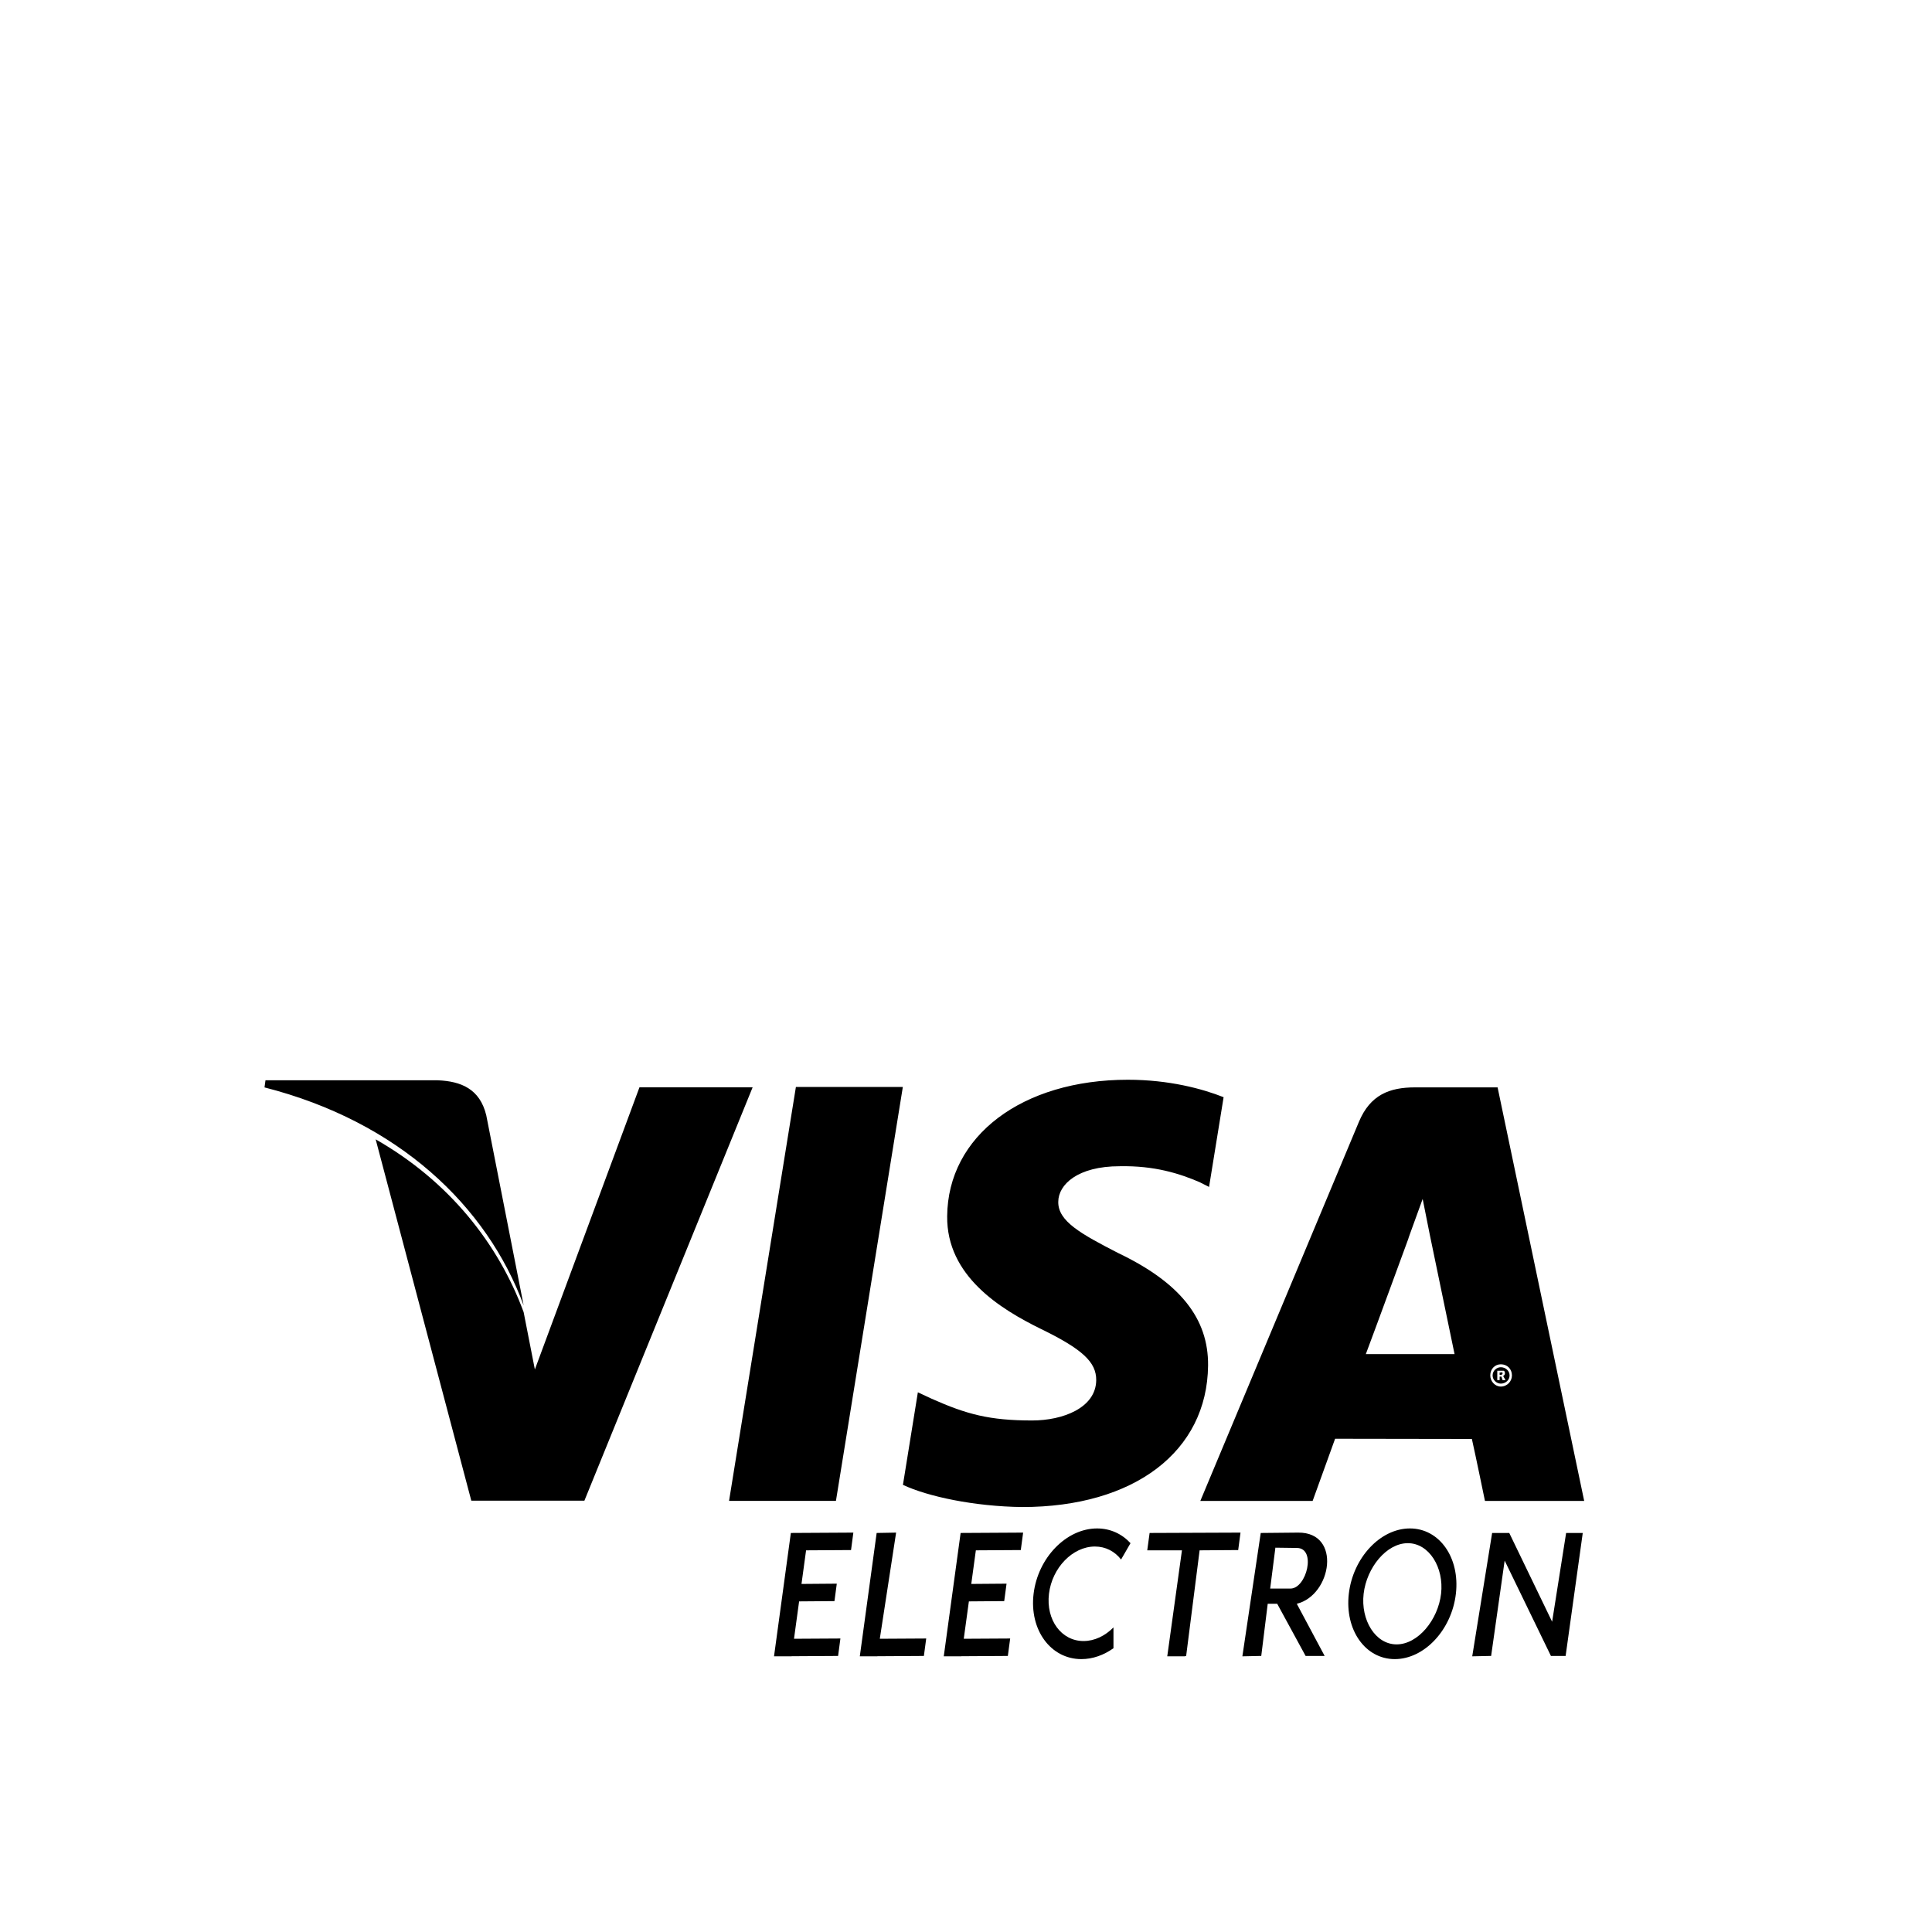 <svg viewBox="0 0 1195 1195" xmlns="http://www.w3.org/2000/svg"><path d="M921.771 850.735c0-3.985 2.905-6.882 6.52-6.882 3.993 0 6.89 2.906 6.89 6.882 0 3.631-2.906 6.89-6.89 6.89-3.615 0-6.52-3.269-6.52-6.89zm6.52 5.073c2.904 0 5.435-2.176 5.435-5.073s-2.538-5.069-5.436-5.069c-2.534 0-5.069 2.176-5.069 5.069 0 2.897 2.538 5.073 5.07 5.073zm-.727-2.176h-1.45v-5.798h3.993c.726.367.726 1.092.726 1.817 0 .358-.359 1.084-1.088 1.45l1.451 2.534h-1.813l-.726-2.176h-1.092v2.171-3.26h.726c.367 0 .734 0 .734-.367.36 0 .36-.363.36-.729 0 0 0-.358-.36-.358 0-.367-.367 0-.734 0h-.726v4.714zM395.52 672.554l-64.69 174.503-6.943-35.452c-15.642-42.346-46.102-80.986-91.525-106.88l59.157 223.501 69.948-.009 104.051-255.663H395.52zm55.424 255.775l41.344-255.992h66.142l-41.374 255.992h-66.112zm305.894-249.681c-13.077-5.184-33.689-10.791-59.226-10.791-65.408 0-111.368 34.735-111.757 84.424-.418 36.889 32.862 57.378 57.898 69.662 25.766 12.536 34.398 20.57 34.291 31.778-.217 17.088-20.625 24.883-39.616 24.883-26.398 0-40.474-3.801-62.118-13.423l-8.584-4.002-9.233 57.25c15.441 7.232 43.968 13.334 73.67 13.721 69.413 0 114.525-34.381 115.066-87.505.29-29.167-17.37-51.306-55.56-69.577-23.024-11.84-37.326-19.69-37.099-31.727.051-10.633 11.976-21.99 37.927-21.99 21.615-.444 37.167 4.557 49.46 9.834l5.883 2.966 9-55.505zm169.463-6.076H875.26c-15.846 0-27.69 4.608-34.697 21.243l-98.125 234.551h69.466s11.35-31.518 13.893-38.459c7.6 0 74.991.132 84.6.132 2.043 8.969 8.09 38.319 8.09 38.319h61.376l-53.559-255.786zm-81.497 164.983c5.534-14.669 26.364-71.535 26.364-71.535-.423.691 5.376-14.856 8.793-24.435l4.408 22.127s12.702 61.065 15.317 73.843h-54.882zM270.822 668.194h-106.61l-.603 4.399c82.858 21.159 137.541 73.302 160.273 134.788l-23.125-117.598c-3.964-16.273-15.578-20.997-29.935-21.589zm207.932 356.292h10.89l.008-.055 28.736-.175 1.433-10.794-28.702.166 3.158-23.121 21.866-.171 1.438-10.791-21.832.171 2.837-20.787 27.806-.171 1.438-10.794-38.664.222zm104.994 0h10.897v-.055l28.736-.175 1.442-10.794-28.706.166 3.166-23.121 21.854-.171 1.447-10.791-21.824.171 2.833-20.787 27.798-.171 1.447-10.794-38.664.222zm-29.478-76.522l-12.036.222-10.419 76.301h10.897v-.055l28.736-.175 1.442-10.794-28.706.166zm155.336 10.965h21.462l-9.088 65.558h10.902l.01-.055.776-.175 8.325-65.327 23.864-.171 1.433-10.795-56.226.222zm93.372-10.965l-23.177.226-11.358 76.301 10.897-.235h.781l4.002-32.278 5.862-.005 17.575 32.281h11.776l-17.233-32.264c21.636-5.329 27.895-44.288.875-44.027zm-4.804 34.62h-12.53l3.22-25.297 13.398.175c12.058.149 5.927 25.122-4.087 25.122zm73.906-37.197c-18.283 0-35.208 18.095-37.798 40.414-2.582 22.31 10.15 40.409 28.433 40.409s35.208-18.095 37.79-40.409c2.59-22.319-10.138-40.414-28.424-40.414zm19.264 40.413c-1.869 16.137-14.28 31.3-27.515 31.3-13.218 0-22.259-15.163-20.382-31.3 1.87-16.141 14.114-31.3 27.337-31.3s22.438 15.159 20.561 31.3zm77.351-37.615l-8.662 54.899-26.513-54.899h-10.59l-12.309 76.301 10.893-.231h.793l8.367-58.983 28.621 58.983h9.088l10.598-76.07zM639.31 985.8c-2.7 22.31 10.538 40.409 29.551 40.409 7.035 0 13.88-2.479 19.853-6.737v-12.873c-5.133 5.209-11.687 8.431-18.509 8.431-13.75 0-23.322-13.09-21.385-29.231 1.95-16.141 14.682-29.231 28.424-29.231 6.652 0 12.318 3.055 16.175 8.034l5.837-10.108c-5.244-5.692-12.412-9.11-20.663-9.11-19.008 0-36.6 18.095-39.283 40.414z"/></svg>